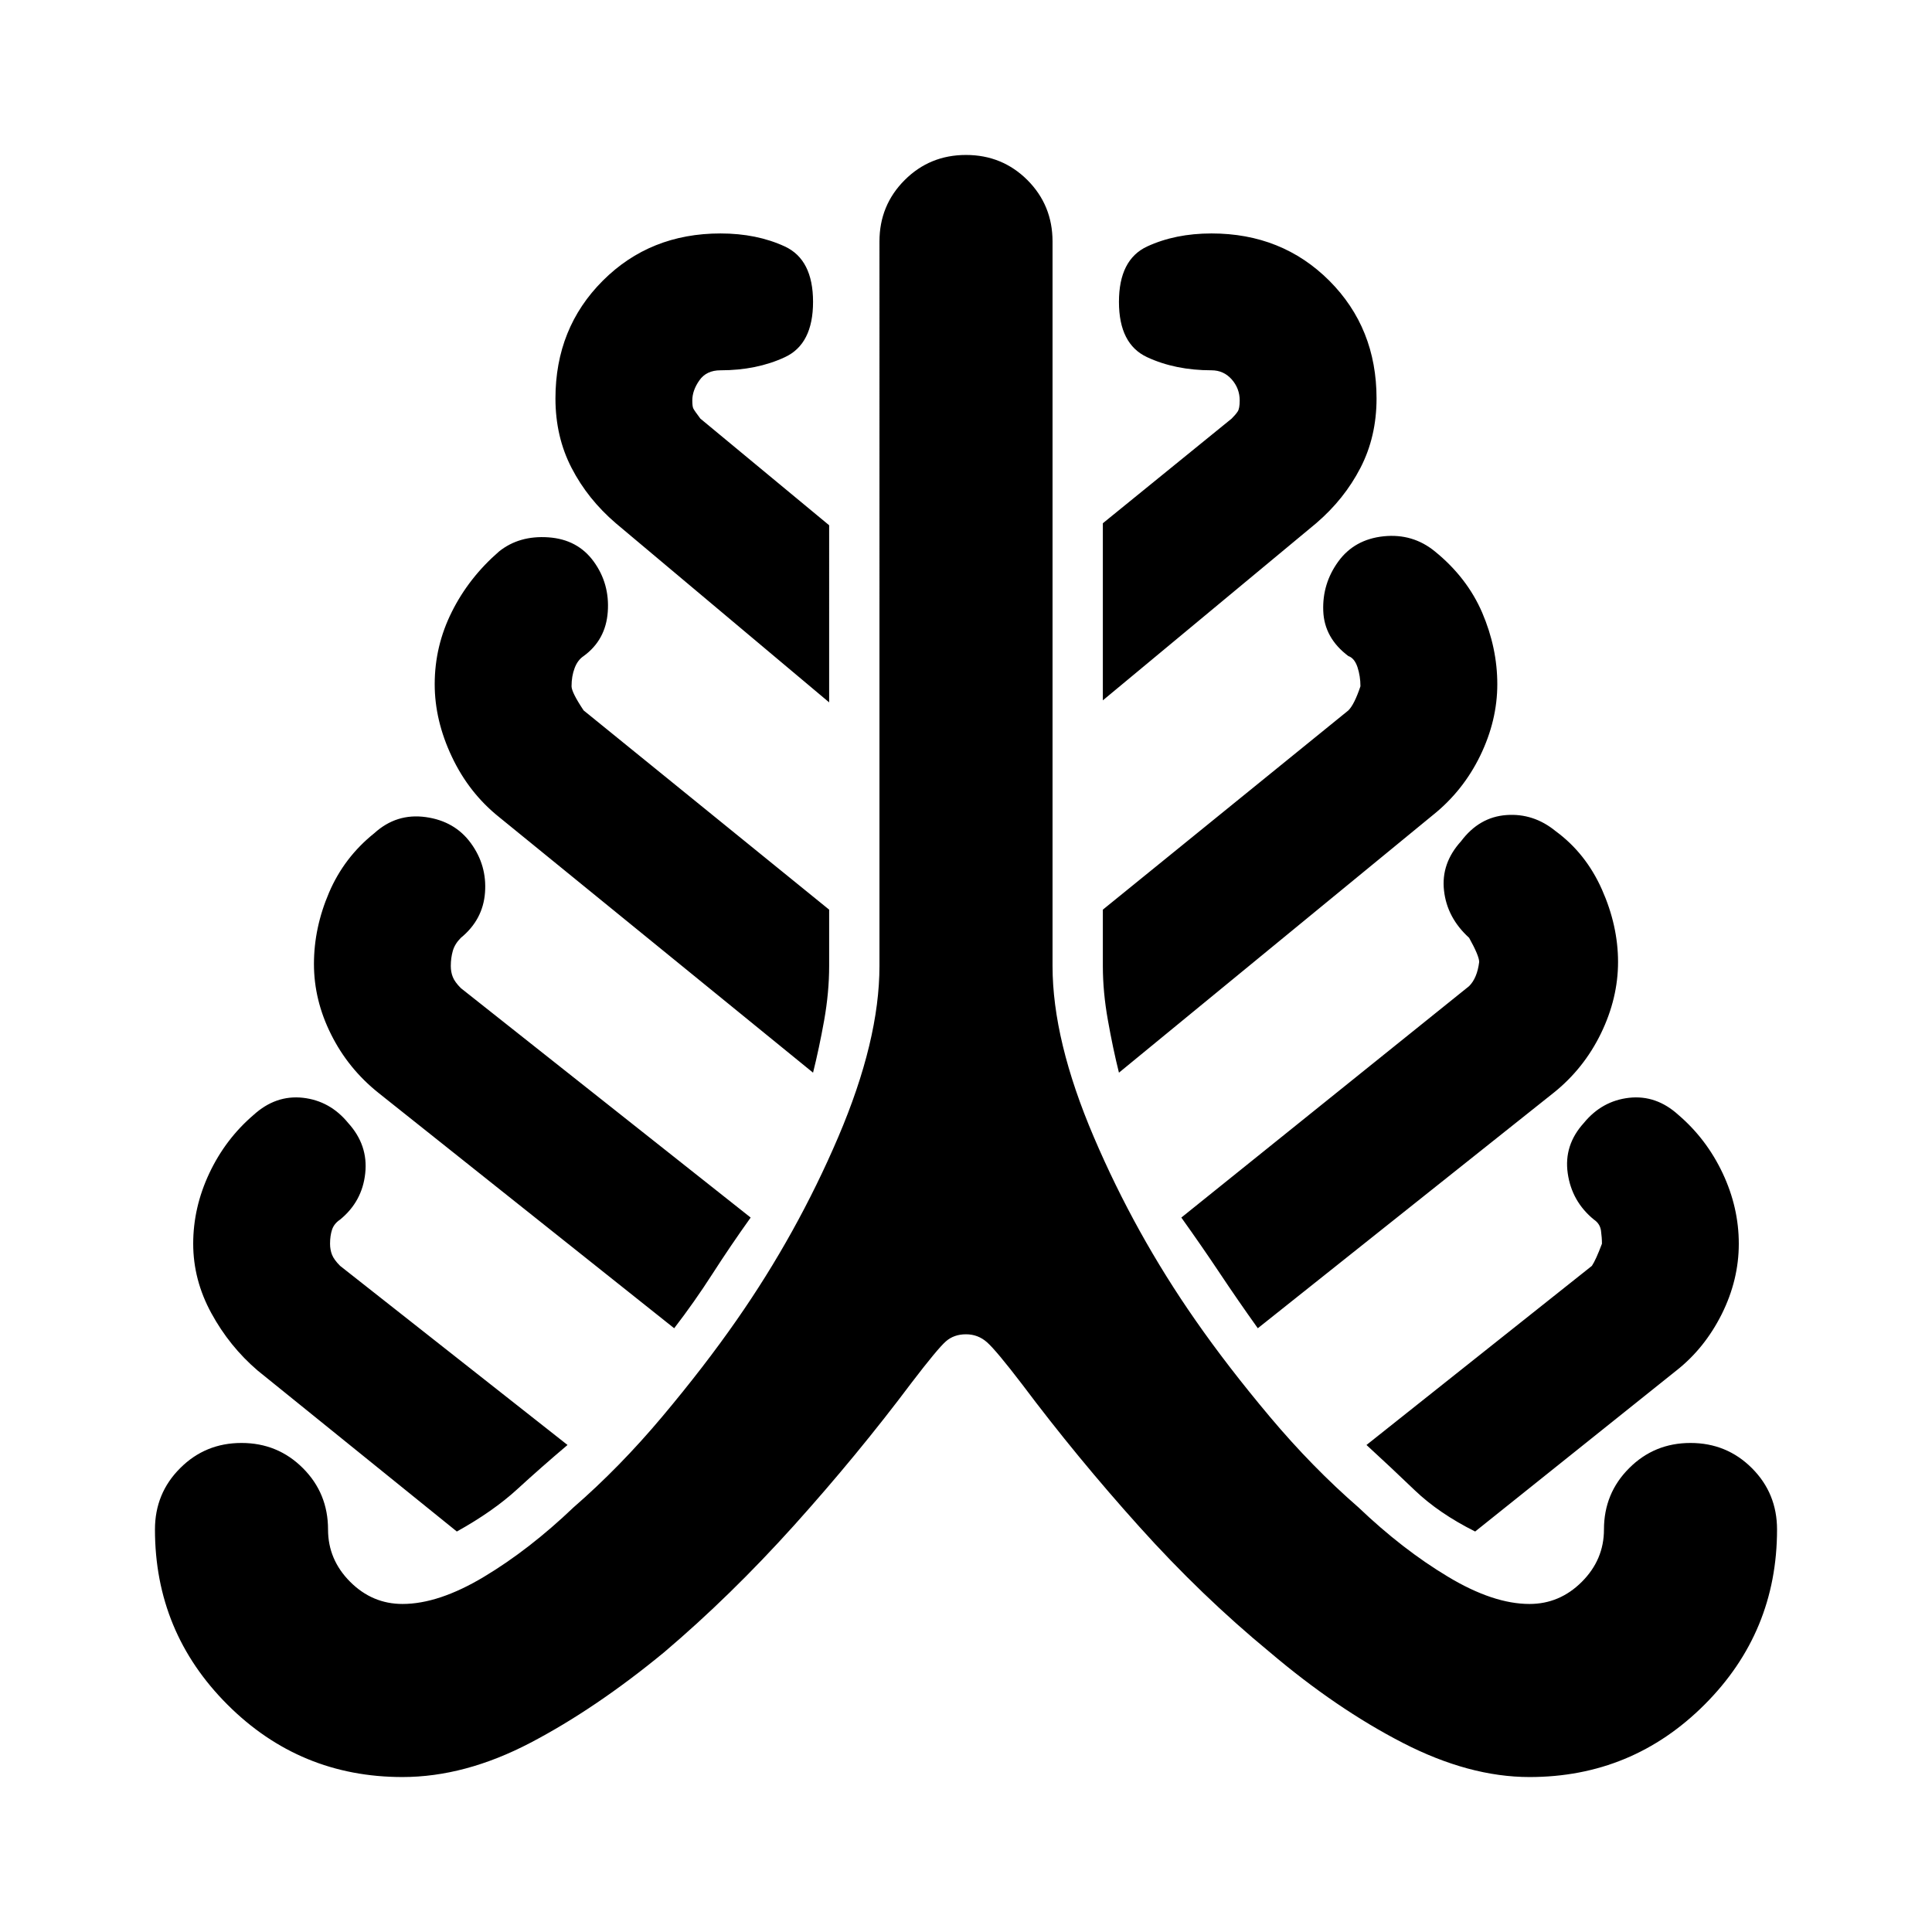 <svg xmlns="http://www.w3.org/2000/svg" height="24" width="24"><path d="M5 22.075q-1.275 0-2.175-.9-.9-.9-.9-2.175 0-.45.313-.762.312-.313.762-.313t.763.313q.312.312.312.762 0 .375.275.65t.65.275q.45 0 1.013-.338.562-.337 1.112-.862.575-.5 1.1-1.125.525-.625.925-1.2.75-1.075 1.263-2.275.512-1.2.512-2.125V3q0-.45.313-.763.312-.312.762-.312t.763.312q.312.313.312.763v9q0 .925.513 2.125.512 1.2 1.262 2.275.4.575.925 1.2t1.1 1.125q.55.525 1.113.862.562.338 1.012.338.375 0 .65-.275t.275-.65q0-.45.313-.762.312-.313.762-.313t.763.313q.312.312.312.762 0 1.275-.9 2.175-.9.9-2.175.9-.75 0-1.575-.425t-1.65-1.125q-.85-.7-1.625-1.563-.775-.862-1.45-1.762-.325-.425-.438-.525-.112-.1-.262-.1-.15 0-.25.088-.1.087-.425.512-.675.9-1.462 1.775-.788.875-1.613 1.575-.85.7-1.662 1.125-.813.425-1.588.425Zm.675-3.05-2.475-2q-.35-.3-.575-.713Q2.4 15.9 2.4 15.45t.2-.875q.2-.425.55-.725.275-.25.613-.213.337.038.562.313.25.275.212.625-.037.35-.312.575-.075.05-.1.125-.025.075-.025.175 0 .075.025.138.025.062.1.137L7.05 17.95q-.325.275-.625.55t-.75.525Zm2.7-2.525L4.7 13.575q-.375-.3-.587-.725-.213-.425-.213-.875t.188-.888q.187-.437.562-.737.275-.25.638-.2.362.05.562.325.2.275.175.612-.025.338-.3.563-.075.075-.1.162Q5.6 11.9 5.6 12q0 .075.025.137.025.063.1.138l3.6 2.85q-.25.35-.475.7-.225.35-.475.675Zm1.725-3.175L6.2 10.15q-.375-.3-.587-.75-.213-.45-.213-.9 0-.475.213-.9.212-.425.587-.75.25-.2.612-.175.363.025.563.3.2.275.175.625-.025.35-.3.55-.075.05-.112.15-.038.1-.038.225 0 .075.15.3L10.3 11.3v.7q0 .325-.062.675-.063.35-.138.65Zm.2-4.6L7.65 6.5q-.35-.3-.55-.688-.2-.387-.2-.862 0-.875.588-1.463Q8.075 2.9 8.95 2.9q.45 0 .8.162.35.163.35.688 0 .525-.35.687-.35.163-.8.163-.175 0-.262.125-.088.125-.088.25 0 .075.013.1.012.025.087.125l1.6 1.325Zm3.6 4.6q-.075-.3-.137-.65-.063-.35-.063-.675v-.7l3.05-2.475q.075-.075.15-.3 0-.125-.037-.238-.038-.112-.113-.137-.3-.225-.312-.562-.013-.338.187-.613.2-.275.563-.313.362-.037.637.188.4.325.588.762.187.438.187.888t-.212.887q-.213.438-.588.738ZM13.7 8.7V6.5l1.6-1.3q.05-.05.075-.088.025-.037.025-.137 0-.15-.1-.263-.1-.112-.25-.112-.45 0-.8-.163-.35-.162-.35-.687t.35-.688q.35-.162.8-.162.875 0 1.463.587.587.588.587 1.463 0 .475-.2.862-.2.388-.55.688Zm1.925 7.8q-.25-.35-.475-.688-.225-.337-.475-.687l3.575-2.875q.1-.1.125-.3 0-.075-.125-.3-.275-.25-.312-.588-.038-.337.212-.612.225-.3.562-.325.338-.025.613.2.375.275.575.725.2.45.2.9t-.212.887q-.213.438-.588.738Zm2.7 2.525q-.45-.225-.75-.512-.3-.288-.6-.563l2.8-2.225q.05-.075.125-.275 0-.075-.012-.163-.013-.087-.088-.137-.275-.225-.325-.575-.05-.35.2-.625.225-.275.563-.313.337-.037.612.213.35.3.55.725.2.425.2.875t-.212.875q-.213.425-.563.7Z"/></svg>